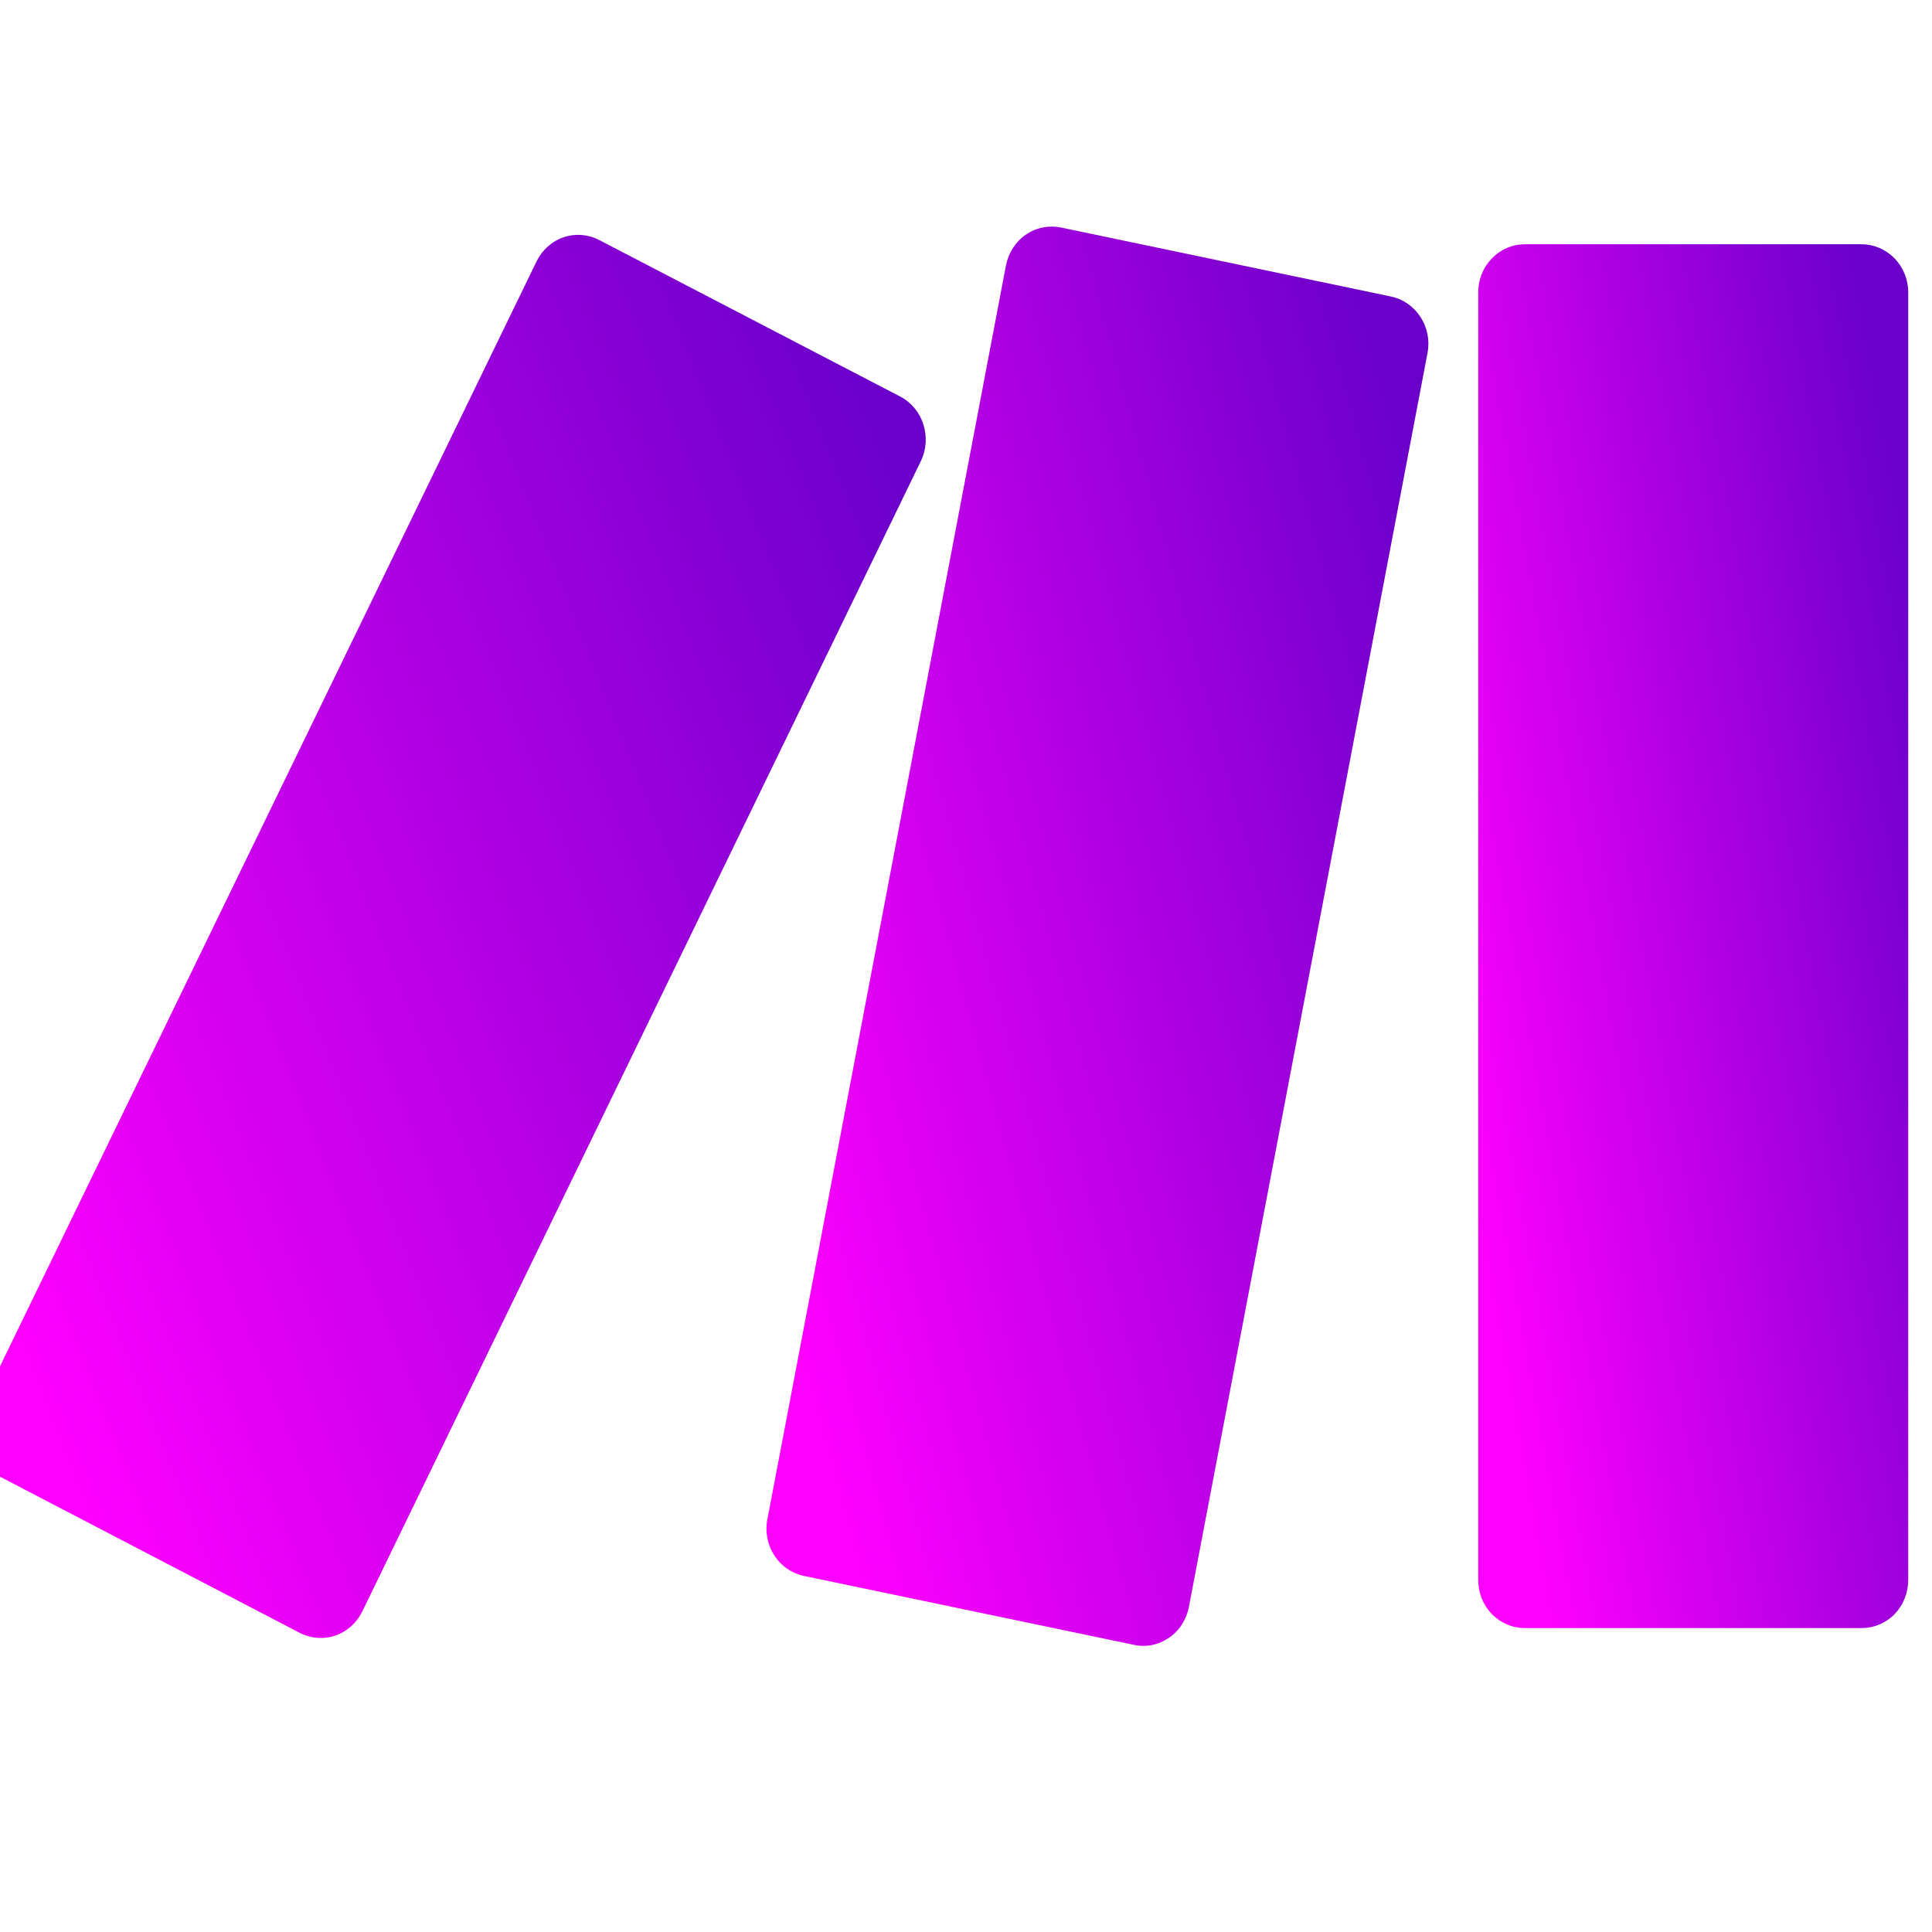 <svg width="16" height="16" viewBox="0 0 16 16" fill="none" xmlns="http://www.w3.org/2000/svg">
<g clip-path="url(#clip0_5058_48922)">
<path d="M15.418 13.483H12.627C12.525 13.483 12.427 13.441 12.354 13.366C12.282 13.292 12.242 13.19 12.242 13.084V2.42C12.242 2.315 12.283 2.214 12.355 2.14C12.427 2.065 12.525 2.023 12.627 2.023H15.417C15.519 2.023 15.617 2.065 15.689 2.139C15.762 2.213 15.803 2.315 15.803 2.42V13.084C15.803 13.137 15.793 13.189 15.774 13.237C15.755 13.286 15.726 13.33 15.691 13.367C15.655 13.404 15.612 13.433 15.565 13.453C15.518 13.473 15.468 13.483 15.418 13.483V13.483Z" fill="url(#paint0_linear_5058_48922)"/>
<path d="M2.483 13.523L-0.01 12.224C-0.101 12.176 -0.17 12.093 -0.202 11.993C-0.234 11.892 -0.227 11.783 -0.181 11.688L4.444 2.164C4.49 2.07 4.57 1.998 4.667 1.965C4.764 1.932 4.87 1.94 4.961 1.987L7.455 3.284C7.546 3.331 7.615 3.414 7.647 3.515C7.679 3.615 7.672 3.724 7.626 3.819L3 13.346C2.954 13.44 2.874 13.512 2.777 13.545C2.68 13.578 2.574 13.57 2.483 13.523V13.523Z" fill="url(#paint1_linear_5058_48922)"/>
<path d="M9.846 13.308L11.822 2.924C11.842 2.821 11.821 2.713 11.764 2.626C11.708 2.538 11.62 2.477 11.521 2.456L8.786 1.884C8.736 1.874 8.685 1.874 8.635 1.884C8.585 1.894 8.538 1.914 8.496 1.943C8.453 1.972 8.417 2.01 8.389 2.054C8.361 2.097 8.341 2.146 8.331 2.198L6.355 12.583C6.335 12.686 6.356 12.794 6.413 12.882C6.469 12.969 6.557 13.03 6.657 13.051L9.391 13.622C9.441 13.633 9.492 13.633 9.542 13.623C9.592 13.613 9.639 13.592 9.681 13.563C9.724 13.534 9.76 13.497 9.788 13.453C9.816 13.409 9.836 13.36 9.846 13.308V13.308Z" fill="url(#paint2_linear_5058_48922)"/>
</g>
<defs>
<linearGradient id="paint0_linear_5058_48922" x1="12.361" y1="10.954" x2="16.83" y2="10.143" gradientUnits="userSpaceOnUse">
<stop stop-color="#FE00FF"/>
<stop offset="1" stop-color="#6B00CA"/>
</linearGradient>
<linearGradient id="paint1_linear_5058_48922" x1="0.042" y1="11.001" x2="8.878" y2="7.498" gradientUnits="userSpaceOnUse">
<stop stop-color="#FE00FF"/>
<stop offset="1" stop-color="#6B00CA"/>
</linearGradient>
<linearGradient id="paint2_linear_5058_48922" x1="6.531" y1="11.036" x2="13.146" y2="9.235" gradientUnits="userSpaceOnUse">
<stop stop-color="#FE00FF"/>
<stop offset="1" stop-color="#6B00CA"/>
</linearGradient>
<clipPath id="clip0_5058_48922">
<rect width="16" height="16" fill="white"/>
</clipPath>
</defs>
</svg>
